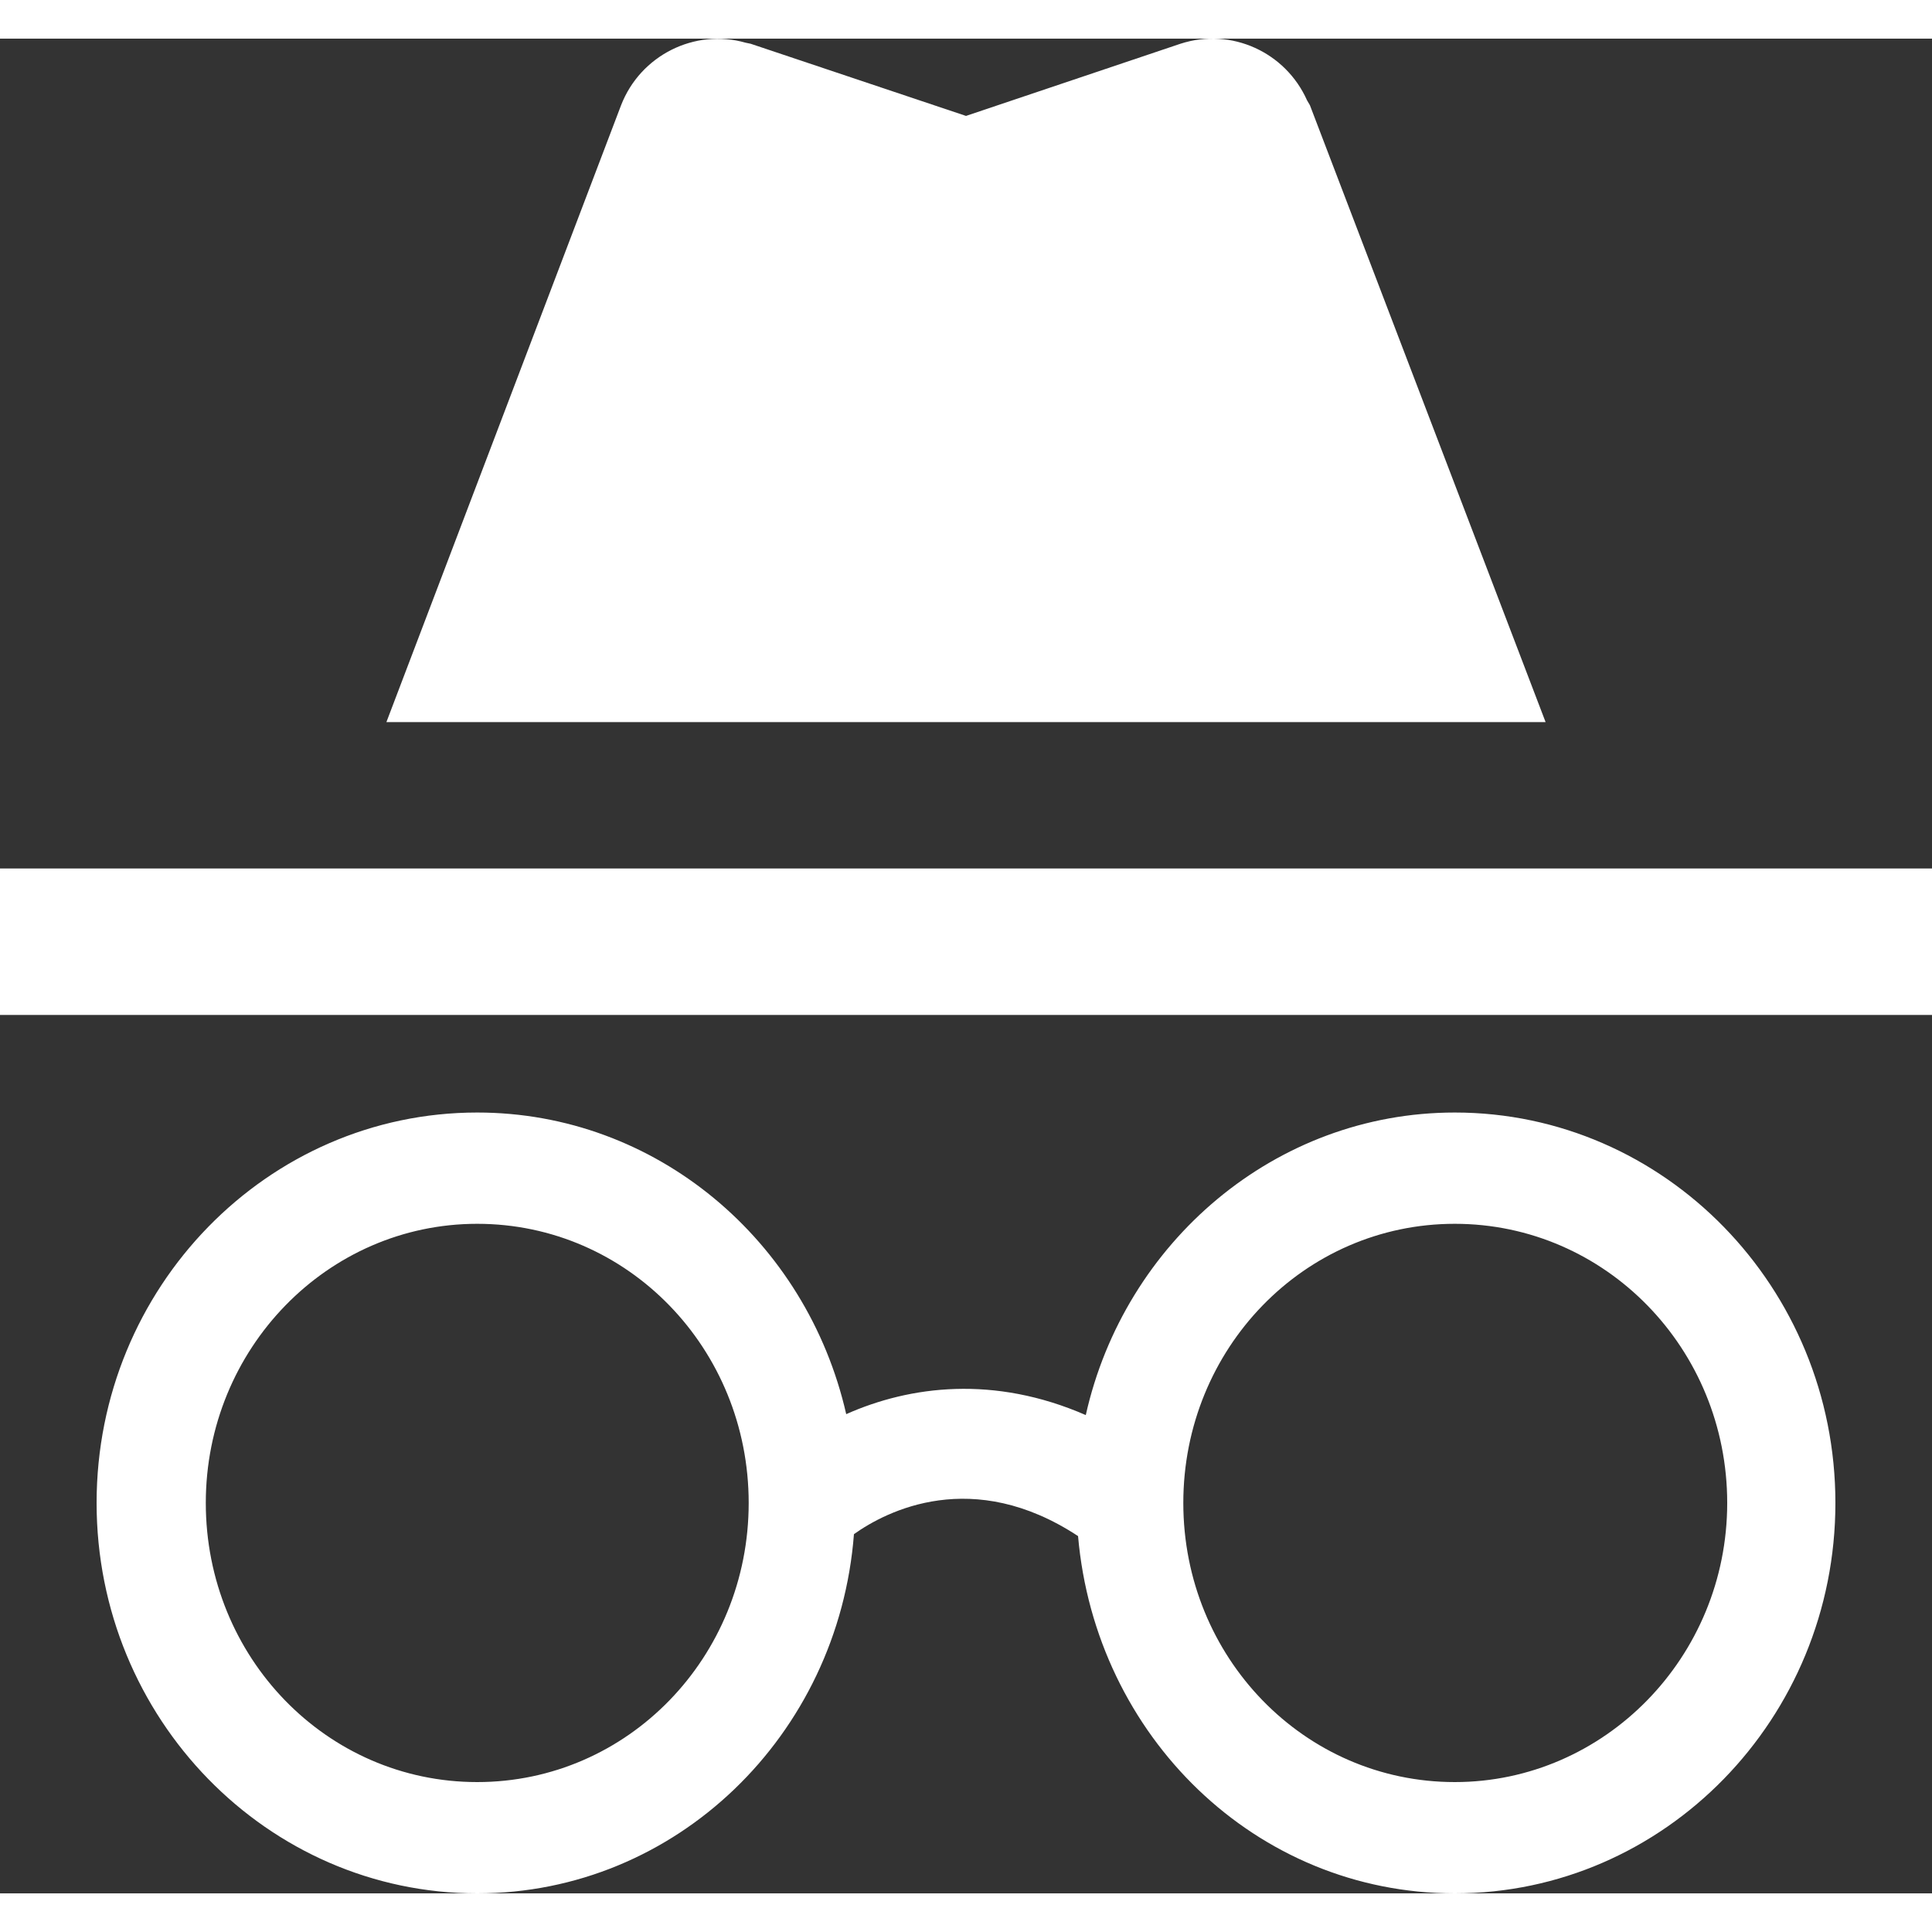 
    <svg
      width="34"
      height="34"
      viewBox="0 0 25 24"
      fill="none"
      xmlns="http://www.w3.org/2000/svg"
    >
      <rect x="0" y="0" width="25" height="24" fill="#333333" stroke="none"/>
      <path
        d="M18.825 13.896C16.5 13.896 14.55 15.576 14.05 17.811C12.863 17.293 11.775 17.432 10.95 17.799C10.438 15.55 8.488 13.896 6.175 13.896C3.462 13.896 1.25 16.157 1.25 18.948C1.25 21.739 3.462 24 6.175 24C8.75 24 10.85 21.954 11.05 19.352C11.475 19.049 12.588 18.481 13.95 19.377C14.175 21.966 16.25 24 18.825 24C21.538 24 23.75 21.739 23.75 18.948C23.75 16.157 21.538 13.896 18.825 13.896ZM6.175 22.56C4.225 22.56 2.663 20.944 2.663 18.948C2.663 16.952 4.237 15.336 6.175 15.336C8.125 15.336 9.688 16.952 9.688 18.948C9.688 20.944 8.125 22.56 6.175 22.56ZM18.825 22.56C16.875 22.56 15.312 20.944 15.312 18.948C15.312 16.952 16.875 15.336 18.825 15.336C20.775 15.336 22.35 16.952 22.35 18.948C22.35 20.944 20.762 22.56 18.825 22.56ZM25 10.738H0V12.633H25V10.738ZM16.913 0.798C16.637 0.179 15.938 -0.149 15.275 0.066L12.5 1L9.713 0.066L9.65 0.053C8.988 -0.136 8.287 0.217 8.037 0.861L5 8.844H20L16.95 0.861L16.913 0.798Z"
        fill="white"
      />
    </svg>

